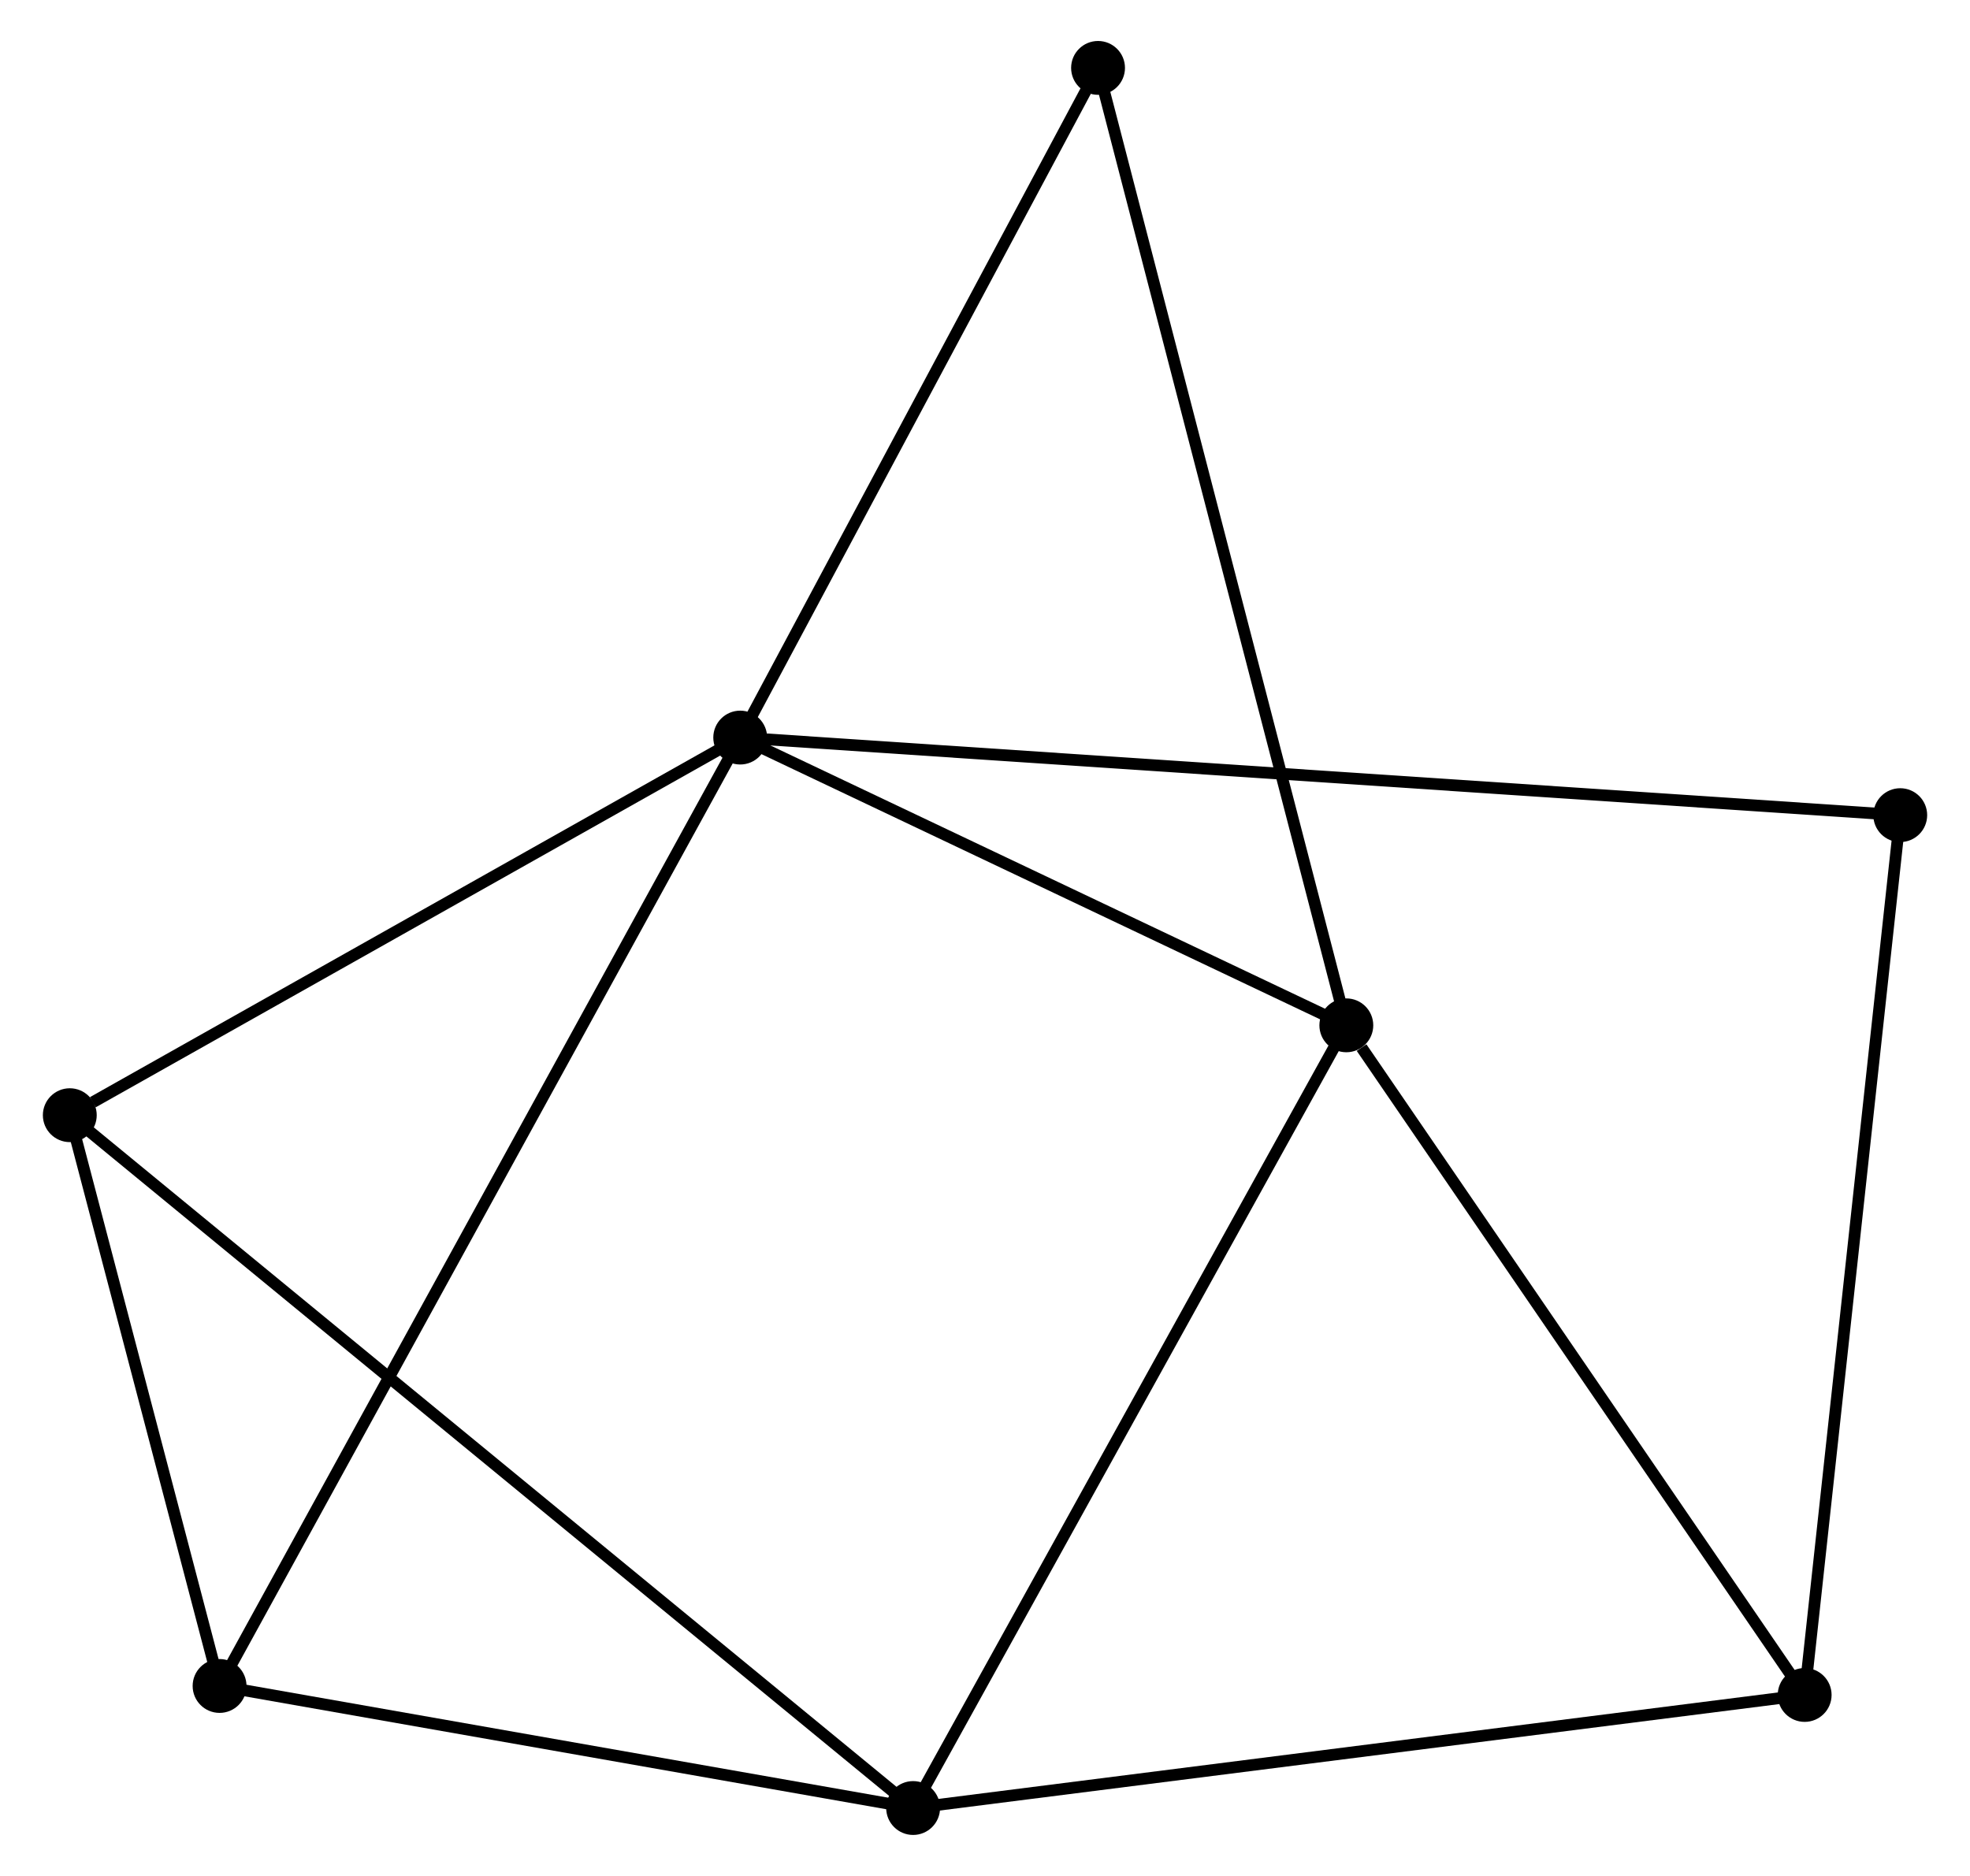 <?xml version="1.0" encoding="UTF-8" standalone="no"?>
<!DOCTYPE svg PUBLIC "-//W3C//DTD SVG 1.1//EN"
 "http://www.w3.org/Graphics/SVG/1.1/DTD/svg11.dtd">
<!-- Generated by graphviz version 2.36.0 (20140111.2315)
 -->
<!-- Title: %3 Pages: 1 -->
<svg width="168pt" height="160pt"
 viewBox="0.00 0.00 167.93 160.24" xmlns="http://www.w3.org/2000/svg" xmlns:xlink="http://www.w3.org/1999/xlink">
<g id="graph0" class="graph" transform="scale(1 1) rotate(0) translate(4 156.237)">
<title>%3</title>
<!-- 0 -->
<g id="node1" class="node"><title>0</title>
<ellipse fill="black" stroke="black" cx="59.059" cy="-93.235" rx="1.8" ry="1.8"/>
</g>
<!-- 2 -->
<g id="node2" class="node"><title>2</title>
<ellipse fill="black" stroke="black" cx="110.825" cy="-68.656" rx="1.8" ry="1.8"/>
</g>
<!-- 0&#45;&#45;2 -->
<g id="edge1" class="edge"><title>0&#45;&#45;2</title>
<path fill="none" stroke="black" d="M60.781,-92.417C68.641,-88.686 101.061,-73.293 109.043,-69.503"/>
</g>
<!-- 4 -->
<g id="node3" class="node"><title>4</title>
<ellipse fill="black" stroke="black" cx="14.592" cy="-12.226" rx="1.8" ry="1.8"/>
</g>
<!-- 0&#45;&#45;4 -->
<g id="edge2" class="edge"><title>0&#45;&#45;4</title>
<path fill="none" stroke="black" d="M58.13,-91.543C52.343,-81.001 21.288,-24.424 15.516,-13.908"/>
</g>
<!-- 5 -->
<g id="node4" class="node"><title>5</title>
<ellipse fill="black" stroke="black" cx="1.8" cy="-60.98" rx="1.8" ry="1.8"/>
</g>
<!-- 0&#45;&#45;5 -->
<g id="edge3" class="edge"><title>0&#45;&#45;5</title>
<path fill="none" stroke="black" d="M57.154,-92.162C48.46,-87.265 12.6,-67.064 3.771,-62.09"/>
</g>
<!-- 6 -->
<g id="node5" class="node"><title>6</title>
<ellipse fill="black" stroke="black" cx="89.62" cy="-150.437" rx="1.8" ry="1.8"/>
</g>
<!-- 0&#45;&#45;6 -->
<g id="edge4" class="edge"><title>0&#45;&#45;6</title>
<path fill="none" stroke="black" d="M60.076,-95.138C64.716,-103.823 83.855,-139.647 88.568,-148.468"/>
</g>
<!-- 7 -->
<g id="node6" class="node"><title>7</title>
<ellipse fill="black" stroke="black" cx="158.133" cy="-86.609" rx="1.8" ry="1.8"/>
</g>
<!-- 0&#45;&#45;7 -->
<g id="edge5" class="edge"><title>0&#45;&#45;7</title>
<path fill="none" stroke="black" d="M61.128,-93.097C74.022,-92.234 143.215,-87.607 156.075,-86.747"/>
</g>
<!-- 2&#45;&#45;6 -->
<g id="edge11" class="edge"><title>2&#45;&#45;6</title>
<path fill="none" stroke="black" d="M110.301,-70.678C107.367,-81.993 93.011,-137.357 90.126,-148.486"/>
</g>
<!-- 3 -->
<g id="node8" class="node"><title>3</title>
<ellipse fill="black" stroke="black" cx="149.97" cy="-11.458" rx="1.8" ry="1.8"/>
</g>
<!-- 2&#45;&#45;3 -->
<g id="edge10" class="edge"><title>2&#45;&#45;3</title>
<path fill="none" stroke="black" d="M112.128,-66.753C118.177,-57.914 143.468,-20.959 148.928,-12.981"/>
</g>
<!-- 4&#45;&#45;5 -->
<g id="edge13" class="edge"><title>4&#45;&#45;5</title>
<path fill="none" stroke="black" d="M14.043,-14.32C11.938,-22.34 4.409,-51.035 2.333,-58.947"/>
</g>
<!-- 1 -->
<g id="node7" class="node"><title>1</title>
<ellipse fill="black" stroke="black" cx="73.826" cy="-1.8" rx="1.8" ry="1.8"/>
</g>
<!-- 1&#45;&#45;2 -->
<g id="edge6" class="edge"><title>1&#45;&#45;2</title>
<path fill="none" stroke="black" d="M74.74,-3.453C79.815,-12.622 104.473,-57.179 109.807,-66.816"/>
</g>
<!-- 1&#45;&#45;4 -->
<g id="edge8" class="edge"><title>1&#45;&#45;4</title>
<path fill="none" stroke="black" d="M71.855,-2.147C62.862,-3.73 25.765,-10.259 16.631,-11.867"/>
</g>
<!-- 1&#45;&#45;5 -->
<g id="edge9" class="edge"><title>1&#45;&#45;5</title>
<path fill="none" stroke="black" d="M72.321,-3.036C62.948,-10.738 12.645,-52.068 3.296,-59.75"/>
</g>
<!-- 1&#45;&#45;3 -->
<g id="edge7" class="edge"><title>1&#45;&#45;3</title>
<path fill="none" stroke="black" d="M75.708,-2.039C86.243,-3.375 137.792,-9.914 148.154,-11.228"/>
</g>
<!-- 3&#45;&#45;7 -->
<g id="edge12" class="edge"><title>3&#45;&#45;7</title>
<path fill="none" stroke="black" d="M150.172,-13.316C151.301,-23.713 156.827,-74.589 157.938,-84.816"/>
</g>
</g>
</svg>
